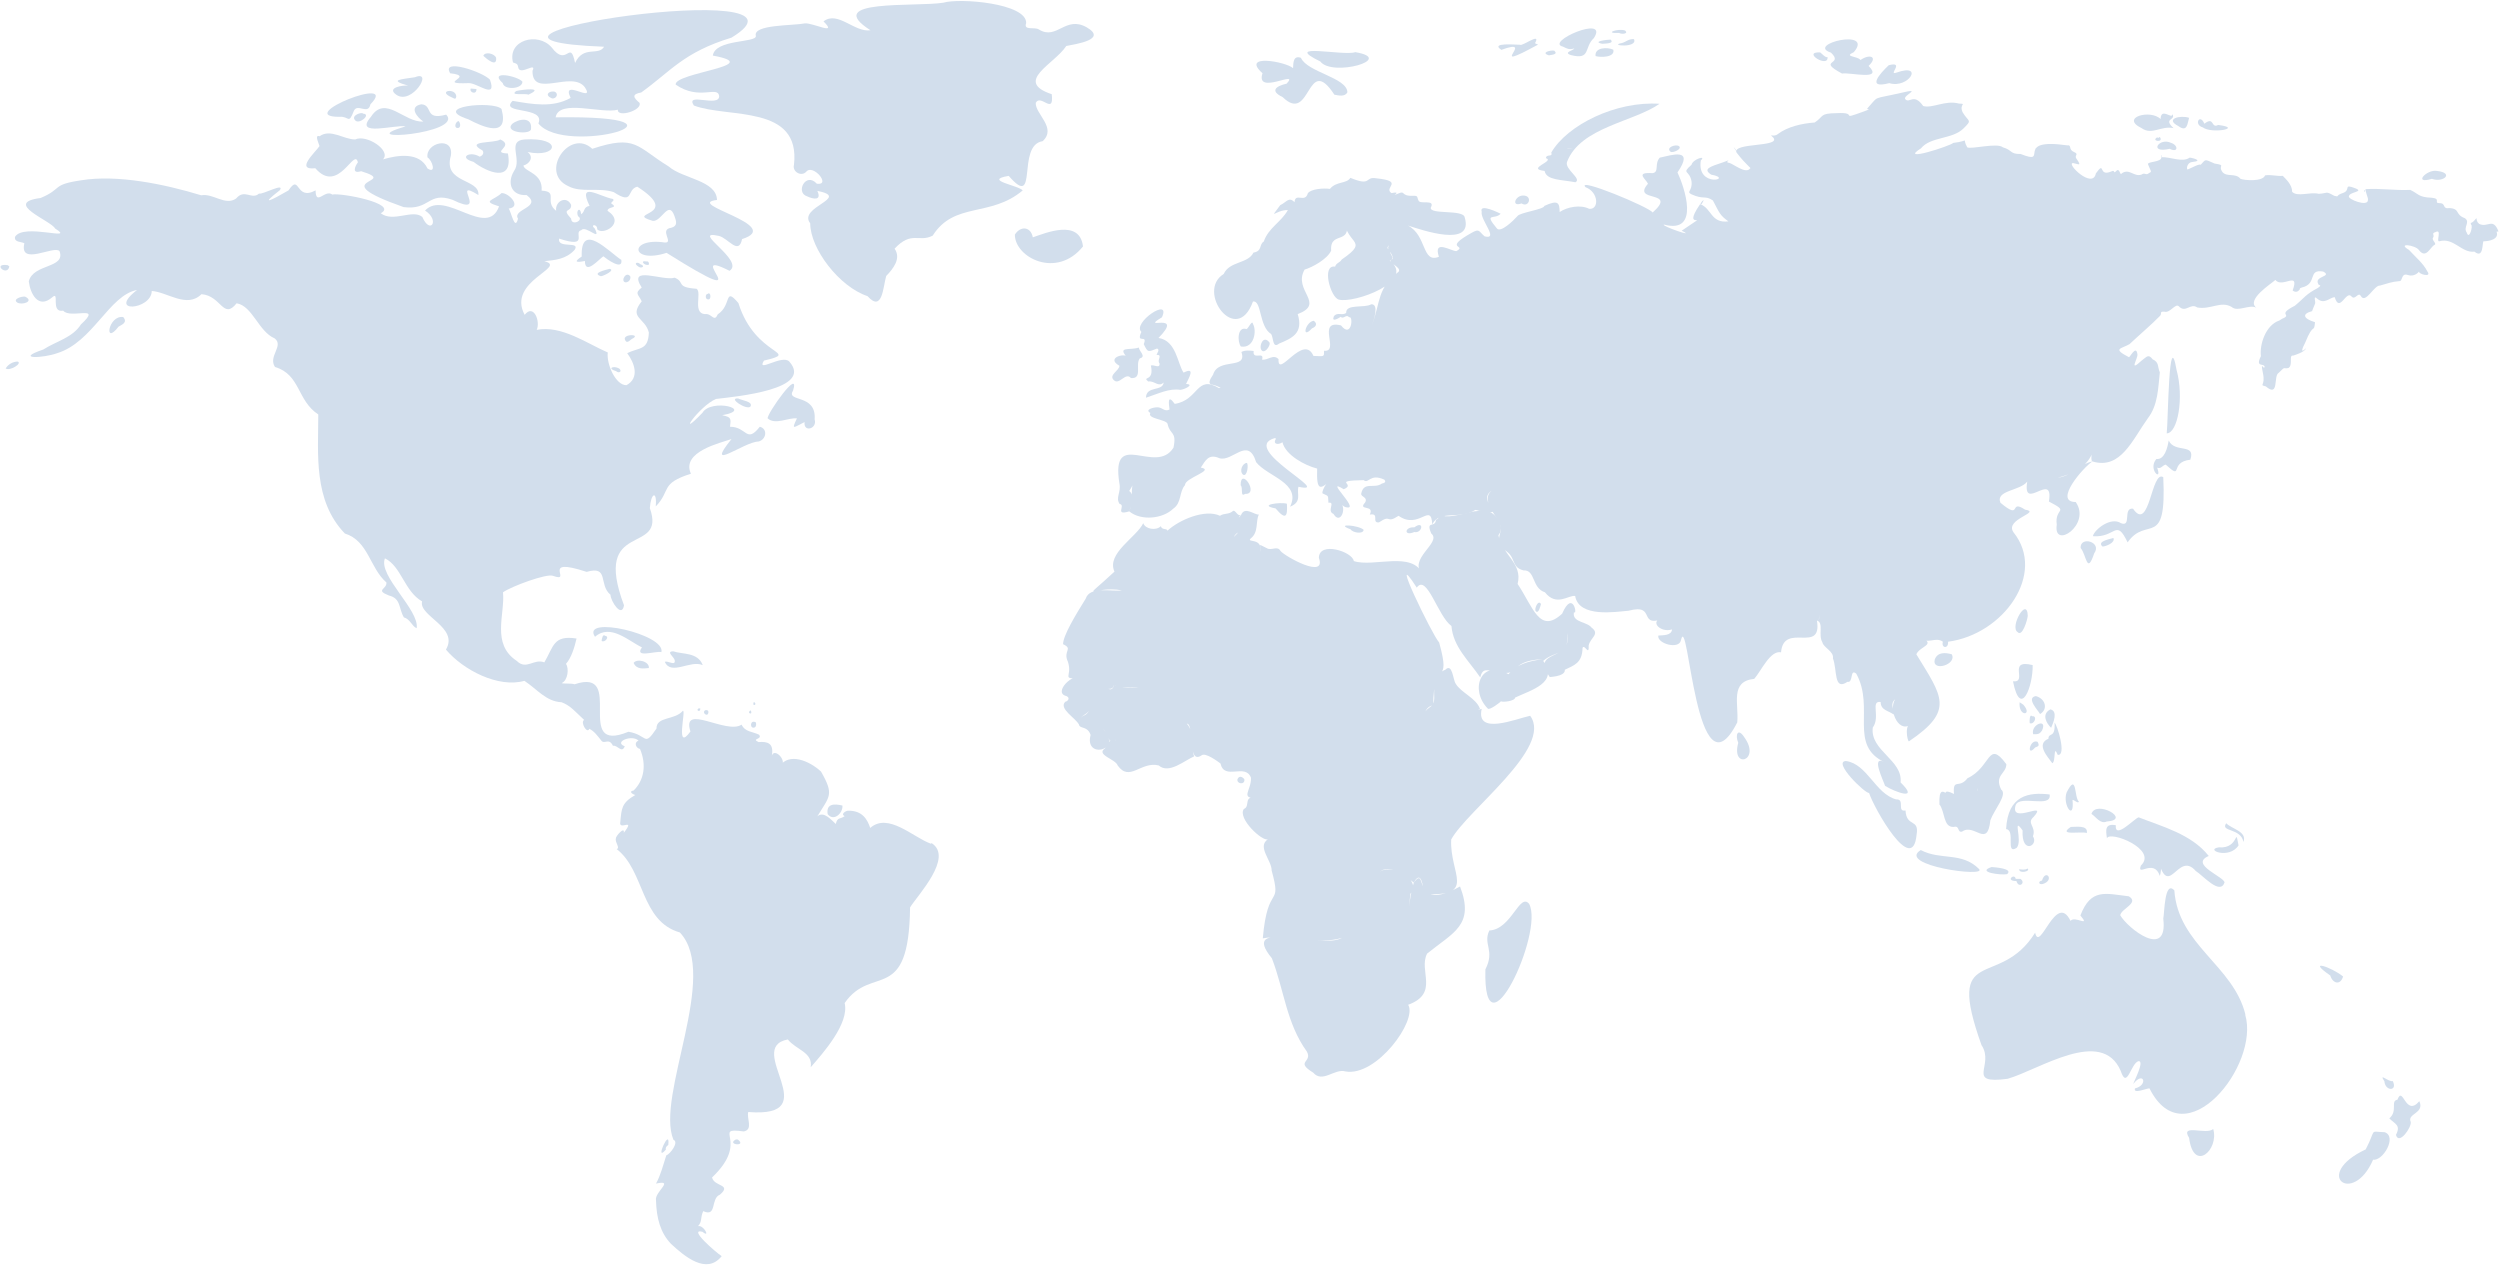 <svg width="256" height="130" viewBox="0 0 256 130" fill="none" xmlns="http://www.w3.org/2000/svg">
<g clip-path="url(#clip0_105_649)">
<path d="M221.166 14.029C221.04 14.079 220.965 14.205 220.914 14.054C220.184 14.457 221.62 14.659 221.166 14.029Z" fill="#D2DEEC"/>
<path d="M219.303 13.122C220.36 13.878 221.292 12.845 222.577 13.122C221.443 12.09 222.854 12.341 222.451 11.687C222.451 12.291 221.292 10.931 221.242 12.19C220.209 11.158 217.061 12.039 219.303 13.122Z" fill="#D2DEEC"/>
<path d="M223.08 12.921C223.987 13.576 223.987 12.644 224.163 12.065C223.282 11.762 221.619 12.165 223.08 12.921Z" fill="#D2DEEC"/>
<path d="M225.574 13.047C226.455 13.727 229.78 13.122 227.135 12.795C226.38 13.198 226.783 11.863 225.725 12.669C225.271 11.561 224.591 12.77 225.574 13.047Z" fill="#D2DEEC"/>
<path d="M249.023 18.311C250.207 18.739 251.34 17.706 249.552 17.505C248.494 17.303 247.034 18.915 249.023 18.311Z" fill="#D2DEEC"/>
<path d="M222.174 15.238C223.081 15.691 223.056 14.86 222.325 14.634C221.091 14.029 219.958 15.742 222.174 15.238Z" fill="#D2DEEC"/>
<path d="M187.139 5.843C186.937 5.944 186.534 5.465 186.383 5.365C184.444 5.289 187.265 7.027 187.139 5.843Z" fill="#D2DEEC"/>
<path d="M187.491 5.39C188.876 6.7 185.955 6.095 188.625 7.531C189.456 7.38 192.906 8.312 191.345 6.75C192.352 5.793 191.445 5.491 190.514 6.146C190.211 5.717 188.725 5.843 189.833 5.34C191.949 2.846 184.846 4.534 187.491 5.39Z" fill="#D2DEEC"/>
<path d="M193.461 8.513C195.451 9.118 197.063 6.423 194.216 7.43C193.234 7.783 195.123 6.246 193.41 6.675C192.529 7.506 191.043 9.143 193.461 8.513Z" fill="#D2DEEC"/>
<path d="M171.07 15.54C171.271 15.691 172.304 15.263 171.926 14.961C171.574 14.734 170.541 15.112 171.07 15.54Z" fill="#D2DEEC"/>
<path d="M155.957 20.023C155.151 20.023 154.723 21.233 155.806 20.829C156.562 21.333 156.99 19.998 155.957 20.023Z" fill="#D2DEEC"/>
<path d="M158.174 17.53C158.375 18.462 159.861 18.387 161.322 18.663C162.028 18.311 160.189 17.329 160.466 16.573C161.826 13.022 167.292 12.493 169.936 10.629C165.478 10.327 160.491 12.795 158.854 15.616C159.03 16.145 158.35 15.717 158.3 16.195C159.282 16.497 156.184 17.278 158.174 17.505V17.53ZM161.045 15.263C160.869 15.162 160.642 15.188 160.416 15.213C160.617 15.162 160.869 15.137 161.045 15.263Z" fill="#D2DEEC"/>
<path d="M219.983 16.8C220.058 17.052 219.731 16.12 219.983 16.8Z" fill="#D2DEEC"/>
<path d="M208.447 15.213C208.397 15.314 208.397 15.062 208.447 15.213Z" fill="#D2DEEC"/>
<path d="M255.848 23.701C255.269 22.215 254.74 23.374 253.859 22.92C253.405 22.542 253.783 22.089 253.405 22.542C253.028 22.996 252.952 22.668 253.028 22.996C253.279 23.071 252.851 24.633 252.599 23.827C252.196 23.248 253.002 22.744 252.398 22.341C251.365 21.963 251.945 21.384 250.836 21.308C250.03 21.434 250.509 20.805 249.829 20.805C249.149 20.805 250.005 20.351 249.023 20.25C247.612 20.2 247.688 19.847 246.806 19.444C245.32 19.52 243.658 19.268 242.273 19.369C242.071 19.319 242.575 20.401 242.474 20.452C242.55 21.258 240.308 20.376 240.535 20.074C240.61 19.646 242.096 19.646 241.215 19.293C239.88 18.764 240.762 19.444 239.956 19.747C239.024 20.049 239.653 20.2 239.024 20.049C238.067 19.52 238.419 19.797 237.437 19.847C236.53 19.621 235.271 20.2 234.717 19.646C234.717 18.89 234.062 18.336 233.76 18.009C233.105 18.059 232.551 17.858 231.946 17.958C231.694 18.638 229.78 18.462 229.427 18.311C228.924 17.681 228.067 18.16 227.589 17.631C227.06 16.901 228.017 16.951 226.783 16.749C225.649 16.246 225.901 16.321 225.347 16.875C225.146 16.699 223.861 17.555 223.962 17.303C223.886 17.052 224.113 16.623 224.44 16.598C225.876 16.447 224.163 16.095 224.214 16.145C223.483 16.674 222.224 16.044 221.317 16.095C221.393 16.623 219.856 16.523 219.957 16.825C220.209 17.505 220.41 17.581 220.083 17.706C219.705 18.034 219.68 17.606 219.277 17.883C218.496 18.135 218.043 17.203 217.262 17.757C217.086 18.059 217.061 17.127 216.708 17.505C216.355 17.883 216.632 17.329 216.204 17.555C214.794 18.16 215.625 16.372 214.617 17.757C214.29 19.444 211.469 16.649 212.3 16.699C212.88 16.825 213.157 17.026 212.678 16.321C212.3 15.893 212.98 15.818 212.376 15.566C211.771 15.314 212.174 14.81 211.696 14.886C206.054 14.08 210.008 17.001 206.91 15.767C205.802 15.792 206.079 15.364 205.097 15.087C204.518 14.583 201.873 15.314 201.445 15.087C200.84 14.029 201.823 14.432 200.009 14.634C199.808 14.911 194.317 16.699 196.71 15.188C197.692 13.979 199.908 14.281 201.042 13.173C202.024 12.216 201.571 12.518 200.966 11.485C200.588 10.604 201.47 10.654 200.588 10.604C199.203 10.226 197.868 11.133 196.936 10.856C195.954 9.47 195.526 10.654 195.098 10.15C194.795 9.773 197.037 8.941 194.619 9.521C191.647 10.201 192.428 9.773 191.32 10.982C190.866 11.41 192 10.982 190.866 11.41C188.171 12.392 190.438 11.46 188.096 11.586C186.282 11.611 186.811 11.888 185.829 12.543C184.494 12.644 183.058 12.971 182.051 13.727C181.597 14.105 181.043 13.601 181.597 14.105C182.353 15.087 177.391 14.583 177.819 15.616C178.877 17.001 179.406 17.228 179.205 17.253C178.776 17.858 177.492 16.775 177.064 16.674C176.434 16.623 177.643 16.17 176.434 16.623C175.074 17.077 174.344 17.303 175.225 17.883C177.643 18.311 173.689 19.293 174.167 16.422C174.772 15.868 173.336 16.296 173.21 16.875C172.127 17.832 173.009 17.379 173.21 18.563C173.336 19.57 172.631 19.621 173.21 19.898C174.47 20.477 174.595 19.973 175.401 20.527C176.081 21.812 176.107 22.039 176.988 22.668C175.175 22.895 175.301 21.333 174.092 20.905C171.976 24.003 175.678 21.258 172.203 23.625C173.865 24.431 170.037 23.122 170.389 22.996C174.167 24.003 172.455 19.092 171.775 17.656C173.563 15.062 171.145 15.893 169.961 16.145C169.382 16.775 169.936 17.606 169.231 17.732C167.367 17.606 168.551 18.336 168.752 18.815C167.014 20.805 171.875 19.394 169.231 21.762C168.903 21.207 161.347 18.084 162.355 19.167C163.715 19.671 163.765 21.485 162.732 21.384C161.851 20.93 160.491 21.182 159.71 21.711C159.685 20.779 159.584 20.427 158.148 21.081C158.098 21.459 155.579 21.762 155.378 22.139C154.95 22.618 153.665 23.852 153.287 23.399C151.877 21.711 153.086 22.542 153.665 21.887C153.615 21.862 151.423 20.754 151.726 21.686C151.549 22.492 153.539 24.582 152.028 24.205C151.423 23.701 151.524 23.374 150.718 23.827C147.645 25.54 150.315 25.061 149.131 25.716C148.577 25.716 146.739 24.457 147.343 26.295C145.58 27 146.134 24.104 144.17 23.096C145.605 23.55 150.92 25.414 149.988 22.265C149.862 21.409 146.386 22.014 146.512 21.258C147.016 20.351 145.379 20.981 145.253 20.527C145.076 20.175 145.253 20.024 144.673 20.049C143.364 20.099 143.993 19.444 143.112 19.847C142.205 20.25 143.741 19.52 142.482 19.772C141.626 19.192 143.867 18.563 140.946 18.261C139.712 18.034 140.518 19.142 138.276 18.21C137.898 18.84 136.84 18.538 136.185 19.344C135.556 19.243 134.221 19.344 133.919 19.797C133.641 20.83 132.634 19.671 132.558 20.704C131.979 20.099 131.752 20.704 131.098 21.006C129.863 22.668 130.619 21.485 131.878 21.51C131.198 22.744 129.889 23.323 129.41 24.734C128.906 25.036 129.284 25.716 128.352 25.867C127.798 27.026 125.909 26.723 125.305 28.058C122.433 29.821 126.614 35.539 128.302 30.879C129.209 30.703 128.906 33.448 130.166 34.204C130.418 34.582 130.292 35.74 130.972 35.186C132.307 34.632 133.49 34.128 132.886 32.164C135.782 31.056 132.357 29.771 133.591 27.605C134.372 27.378 135.908 26.547 136.311 25.666C136.135 23.399 138.855 25.464 137.621 21.887C137.495 25.187 140.518 24.431 137.394 26.572C137.193 26.925 136.84 26.9 136.714 27.303C135.304 27.076 136.236 30.451 137.092 30.678C138.629 31.106 145.076 28.789 142.306 26.698C142.935 26.396 142.255 26.043 142.306 25.59C141.978 25.464 142.054 25.288 142.255 25.086C141.852 25.666 142.684 25.817 142.608 26.522C141.777 26.824 143.616 27.328 143.213 27.832C141.021 29.494 141.374 30.904 140.492 33.297C140.669 32.794 141.248 31.131 140.417 31.156C139.737 31.584 137.797 31.081 137.848 32.038C137.445 32.365 136.941 31.912 136.588 32.391C136.311 33.045 137.067 32.592 137.294 32.441C137.571 32.743 137.848 32.113 138.15 32.491C138.603 32.264 138.427 34.733 137.319 33.322C134.75 32.693 137.243 36.093 135.581 35.917C135.581 36.546 135.656 36.496 134.498 36.446C133.465 34.078 130.821 38.864 130.921 36.773C130.367 36.219 129.838 36.924 129.234 36.823C129.511 35.917 128.226 36.924 128.377 35.942C128 35.892 127.471 35.841 127.118 36.043C127.773 37.906 124.751 36.572 124.222 38.36C123.844 38.914 123.667 39.342 124.146 39.392C124.776 39.518 125.582 39.947 125.506 40.45C125.556 40.224 125.305 39.594 124.826 39.745C122.484 38.335 122.761 40.979 120.292 41.357C119.512 40.274 119.688 41.357 119.763 41.936C119.209 42.213 119.008 41.659 118.454 41.71C118.152 41.71 117.169 41.936 117.799 42.289C117.421 42.893 119.486 42.944 119.562 43.422C119.814 44.581 120.519 44.128 120.166 45.84C118.353 48.737 113.719 43.75 114.625 49.492C114.827 50.424 114.197 50.953 114.651 51.608C115.331 51.709 114.071 52.842 115.633 52.364C115.834 51.709 116.237 50.727 115.633 50.273C116.212 49.492 116.892 47.175 116.263 48.787C115.582 50.122 116.187 50.978 115.633 52.364C116.867 53.371 119.083 53.119 120.141 52.087C121.023 51.482 120.721 50.374 121.35 49.669C121.3 48.938 124.473 48.157 122.962 47.88C123.441 47.175 123.743 46.42 124.876 46.923C126.211 47.326 127.798 44.631 128.629 47.326C129.788 48.812 133.289 49.442 132.105 51.885C133.364 51.381 132.76 50.575 132.961 49.845C136.765 50.676 126.816 45.916 130.543 44.858C130.141 44.808 130.367 44.808 130.669 44.908C130.292 45.462 130.846 45.614 131.324 45.286C131.627 46.596 133.641 47.679 134.876 47.981C134.8 50.324 135.153 50.298 136.614 48.812C136.261 48.737 135.279 50.198 135.43 50.525C136.135 50.852 135.959 50.701 136.034 51.482C136.79 51.356 135.833 52.339 136.538 52.616C137.42 54.051 138.175 51.18 136.739 51.407C137.243 51.306 137.47 51.961 137.948 51.961C139.208 52.162 135.505 48.812 137.596 50.097C138.956 49.543 136.261 49.24 139.636 49.165C140.165 49.593 140.266 48.434 141.752 49.115C141.978 49.367 141.752 49.467 141.5 49.518C140.719 50.097 139.636 49.24 139.384 50.575C139.384 50.903 140.089 50.903 139.787 51.457C138.981 52.339 140.795 51.633 140.266 52.691C141.324 52.515 140.392 53.547 141.198 53.497C142.532 52.59 141.878 53.699 143.213 52.817C145.303 54.303 146.537 51.356 146.663 53.699C147.394 52.162 149.56 53.245 151.071 52.213C155.05 53.069 150.995 51.482 152.733 50.248C151.65 51.18 153.111 52.59 153.59 53.699C153.967 54.505 153.035 55.134 153.791 56.192C155.378 56.872 154.597 58.056 156.007 58.409C157.242 58.333 156.839 60.222 158.199 60.65C159.383 62.161 160.642 60.902 161.297 61.028C161.675 63.295 165.503 62.64 166.762 62.539C169.785 61.733 167.468 64.529 170.742 63.219C168.601 63.32 169.911 64.882 171.22 64.453C171.145 65.108 170.288 65.033 169.81 65.083C169.659 65.914 171.951 66.544 172.127 65.562C172.883 62.287 173.664 82.286 177.895 73.974C178.071 72.085 177.114 69.768 179.633 69.516C180.363 68.685 181.27 66.569 182.378 66.796C182.655 63.648 186.61 67.022 186.056 63.547C186.333 63.421 186.383 63.068 186.232 62.715C186.383 63.093 186.358 63.421 186.056 63.547C186.786 63.773 186.156 65.033 186.61 65.763C186.71 66.317 187.819 66.695 187.693 67.425C188.146 68.559 187.743 70.8 189.179 69.818C189.808 69.969 189.405 68.408 190.085 68.987C192.025 72.538 189.229 76.317 193.032 78.08C191.496 77.198 192.856 79.918 193.032 80.472C194.04 81.102 196.609 82.059 194.619 80.12C194.871 77.828 191.471 76.871 191.773 74.503C192.579 73.395 191.496 71.733 192.579 71.884C192.579 72.74 193.385 72.765 193.914 73.168C193.964 72.564 193.486 72.11 194.065 71.606C195.022 71.279 196.307 71.531 197.138 71.254C196.281 71.531 195.022 71.254 194.065 71.606C193.309 72.765 194.543 75.385 195.853 73.999C194.921 74.025 195.324 75.939 195.475 75.913C200.185 72.74 198.876 71.329 196.231 66.997C196.634 66.116 198.322 66.065 196.684 65.209C196.508 64.101 196.407 64.025 196.684 65.209C197.339 66.116 198.145 65.133 198.951 65.713C198.75 66.393 199.556 66.468 199.48 65.713C205.172 64.957 209.58 58.736 206.18 54.505C205.223 53.145 209.127 52.465 207.364 52.187C205.651 51.054 207.112 53.371 204.845 51.482C204.316 50.198 206.86 50.273 207.59 49.316C207.061 52.515 210.336 48.132 209.807 51.356C212.023 52.515 210.361 51.935 210.613 53.724C210.21 56.343 214.189 53.724 212.552 51.407C210.235 51.407 213.333 47.855 214.265 47.251C213.031 47.477 212.099 48.787 210.714 48.913C212.653 48.434 214.391 47.402 214.466 45.311C214.315 45.714 213.988 47.15 214.265 47.251C217.161 48.132 218.37 45.009 219.932 42.843C220.99 41.483 220.99 39.72 221.166 38.133C220.914 37.554 221.116 37.1 220.436 36.798C219.982 36.219 219.856 36.521 219.302 36.924C217.942 38.184 218.924 36.723 218.874 36.294C218.748 35.211 218.043 36.723 217.993 36.572C216.255 35.665 217.212 35.74 218.068 35.237C219 34.355 220.335 33.222 221.191 32.34C221.418 32.088 221.091 31.887 221.619 31.912C222.199 32.113 222.753 31.03 223.105 31.358C223.811 32.113 224.289 30.98 224.994 31.484C226.38 31.736 227.412 30.779 228.521 31.433C229.15 31.988 230.334 31.131 231.039 31.509C230.007 30.678 232.525 29.091 233.004 28.663C233.684 29.57 235.523 27.655 234.767 29.746C234.767 29.746 235.094 30.048 235.397 29.746C235.699 29.444 235.271 29.62 235.699 29.444C237.361 29.066 236.253 27.529 237.89 27.806C238.898 28.335 236.933 28.26 237.386 29.066C237.386 29.267 237.89 29.116 237.336 29.494C236.052 30.174 236.026 30.451 234.994 31.307C233.155 32.239 234.641 32.164 233.86 32.567C233.407 32.819 234.414 32.189 233.407 32.819C231.971 33.297 231.367 35.337 231.518 36.471C230.913 37.68 231.845 37.151 231.896 37.554C231.82 37.982 231.442 36.798 231.719 38.184C232.022 39.569 231.266 39.367 232.022 39.569C233.407 40.752 232.777 38.486 233.331 38.184C234.112 37.403 233.76 37.831 234.339 37.68C234.792 37.403 234.414 36.471 234.717 36.42C235.17 36.294 234.263 36.622 235.17 36.294C236.102 35.967 236.127 35.665 236.127 35.665C236.127 35.665 235.321 36.496 236.052 35.086C236.933 32.894 236.933 34.229 237.059 32.995C235.825 32.617 235.699 32.139 236.757 31.861C236.757 31.861 236.958 31.307 237.059 31.106C237.16 30.904 236.807 30.149 237.311 30.602C238.016 31.207 238.595 30.451 239.074 30.426C239.578 32.113 240.233 29.695 240.787 30.35C241.165 30.804 241.467 29.847 241.744 30.3C242.222 31.181 243.104 29.192 243.708 29.242C244.615 28.99 244.867 28.864 245.673 28.789C246.051 28.864 245.849 27.907 246.555 28.159C247.209 28.386 247.663 27.882 247.713 27.806C247.612 28.058 249.048 28.461 248.569 27.806C248.116 26.925 247.386 26.371 246.68 25.59C245.396 24.834 247.31 25.086 247.688 25.59C248.418 26.572 248.847 25.313 249.275 25.086C249.602 24.96 248.947 24.582 249.149 24.331C249.325 24.079 248.947 23.877 249.375 23.776C250.106 23.374 249.426 24.759 249.778 24.709C251.264 24.28 252.07 25.943 253.38 25.766C254.337 26.547 254.161 24.86 254.312 24.709C254.866 24.709 255.949 24.507 255.647 23.726L255.848 23.701Z" fill="#D2DEEC"/>
<path d="M242.148 19.57V19.469C242.047 19.343 242.072 19.898 242.148 19.57Z" fill="#D2DEEC"/>
<path d="M221.342 16.069C221.368 15.969 221.368 15.918 221.368 15.918C221.368 15.918 221.191 15.943 221.342 16.069Z" fill="#D2DEEC"/>
<path d="M174.243 20.905C174.873 19.898 173.79 21.107 174.243 20.905Z" fill="#D2DEEC"/>
<path d="M177.97 15.616C178.172 16.069 176.913 14.231 177.97 15.616Z" fill="#D2DEEC"/>
<path d="M221.872 44.379C223.005 44.354 223.66 40.727 222.88 37.881C222.074 33.221 222.023 43.12 221.872 44.379Z" fill="#D2DEEC"/>
<path d="M220.814 46.999C219.882 48.082 221.469 49.417 220.89 47.88C221.268 48.082 221.444 47.629 221.771 47.578C223.635 49.266 222.048 47.326 224.29 47.074C224.869 45.337 222.703 46.445 222.074 45.11C221.948 45.865 221.645 47.1 220.814 46.999Z" fill="#D2DEEC"/>
<path d="M214.315 54.908C216.683 55.084 216.658 53.019 217.867 55.537C219.831 52.742 221.872 56.343 221.519 48.863C220.285 48.082 220.134 54.605 218.421 52.087C217.338 51.961 218.32 54.026 217.187 53.573C216.154 52.893 214.492 54.202 214.315 54.882V54.908Z" fill="#D2DEEC"/>
<path d="M215.298 55.965C215.625 55.965 216.658 55.562 216.406 55.084C216.331 55.159 214.618 55.386 215.298 55.965Z" fill="#D2DEEC"/>
<path d="M213.056 56.117C213.661 56.797 213.686 58.937 214.442 56.671C215.298 55.487 212.981 54.857 213.056 56.117Z" fill="#D2DEEC"/>
<path d="M239.931 99.992C238.722 99.01 236.102 98.153 238.621 99.891C238.848 100.697 239.654 100.949 239.931 99.992Z" fill="#D2DEEC"/>
<path d="M244.162 115.936C242.55 115.885 243.381 115.533 242.248 117.699C236.732 120.293 240.938 123.542 243.003 118.756C244.011 118.908 245.497 116.389 244.187 115.936H244.162Z" fill="#D2DEEC"/>
<path d="M247.739 112.762C246.303 114.449 246.076 111.074 245.497 112.611C244.742 112.737 245.573 113.744 244.666 114.525C245.245 115.104 245.875 115.205 245.346 116.212C245.648 117.321 246.983 115.406 246.857 114.878C246.454 114.021 248.318 114.021 247.739 112.762Z" fill="#D2DEEC"/>
<path d="M244.162 110.722C244.238 111.754 245.547 111.78 245.018 110.697C244.616 110.848 243.532 109.765 244.162 110.722Z" fill="#D2DEEC"/>
<path d="M226.632 115.608C225.927 116.263 223.207 115.003 224.164 116.515C224.617 120.116 227.262 117.749 226.632 115.608Z" fill="#D2DEEC"/>
<path d="M229.932 103.896C228.698 98.859 223.031 96.768 222.653 91.177C221.645 90.094 221.645 93.469 221.52 94.073C222.023 98.305 217.893 95.081 217.112 93.721C217.213 93.041 219.102 92.461 217.993 91.781C215.601 91.504 214.115 90.925 213.032 93.746C214.115 95.03 212.452 93.721 212.024 94.3C210.538 91.252 208.876 97.65 208.397 95.509C204.695 101.453 199.128 96.441 202.906 107.019C204.292 109.085 201.194 111.049 205.576 110.47C208.775 109.563 215.223 105.13 217.162 109.664C217.817 111.654 218.195 108.833 219.001 108.657C219.63 108.657 218.472 110.797 218.447 110.999C219.505 109.614 220.008 111.125 218.623 111.452C218.396 112.082 219.908 111.402 220.109 111.452C223.711 118.681 231.443 109.085 229.907 103.896H229.932Z" fill="#D2DEEC"/>
<path d="M229.73 86.215C230.133 85.132 228.496 84.88 227.967 84.301C227.312 85.207 229.453 84.754 229.73 86.215Z" fill="#D2DEEC"/>
<path d="M227.212 86.769C225.7 86.996 228.27 88.053 229.227 86.567C228.824 84.477 229.353 86.945 227.212 86.769Z" fill="#D2DEEC"/>
<path d="M226.154 87.626C224.391 85.409 221.368 84.628 219.001 83.696C218.623 83.747 216.532 86.039 216.658 84.502C215.525 84.301 215.626 85.006 215.752 85.837C216.054 85.031 220.991 86.971 219.227 88.633C218.774 89.867 220.562 87.852 221.167 89.691C221.368 89.112 221.368 87.852 220.89 87.651C222.048 92.512 222.955 86.996 224.844 89.187C225.575 89.64 227.338 91.706 227.791 90.371C227.791 89.791 224.139 88.507 226.179 87.651L226.154 87.626Z" fill="#D2DEEC"/>
<path d="M215.726 84.124C218.345 83.948 214.617 81.858 214.164 83.344C214.617 83.621 215.071 84.427 215.726 84.124Z" fill="#D2DEEC"/>
<path d="M212.048 84.678C210.613 85.635 213.207 85.081 213.686 85.308C213.862 84.427 212.477 84.704 212.048 84.678Z" fill="#D2DEEC"/>
<path d="M211.62 81.152C211.167 82.437 212.451 84.175 212.225 81.908C212.426 81.908 212.804 82.336 212.879 82.084C212.376 81.681 212.703 79.011 211.62 81.152Z" fill="#D2DEEC"/>
<path d="M205.45 84.905C206.407 85.031 205.324 87.575 206.508 86.819C207.163 86.089 206.004 83.495 207.112 85.031C206.986 87.575 208.8 86.567 208.17 85.635C208.548 84.628 207.465 84.326 208.246 83.646C209.807 81.883 205.752 84.527 206.407 82.437C206.86 81.354 210.11 82.814 209.883 81.354C207.767 81.102 205.601 81.404 205.425 84.905H205.45Z" fill="#D2DEEC"/>
<path d="M198.574 82.336C199.204 83.117 198.952 84.729 200.06 84.678C200.715 84.502 200.388 85.283 200.917 85.157C202.176 84.25 203.511 86.92 203.813 83.998C204.216 82.89 205.601 81.354 204.921 80.85C204.191 79.364 205.45 79.238 205.45 78.256C203.536 75.662 203.914 78.558 201.471 79.691C200.614 80.825 199.96 79.616 200.085 81.303C199.103 80.774 198.902 81.203 199.808 81.757C198.851 80.674 198.549 80.875 198.599 82.336H198.574ZM202.503 80.724C202.503 80.825 202.554 80.925 202.529 81.026C202.529 80.925 202.478 80.8 202.503 80.724Z" fill="#D2DEEC"/>
<path d="M208.397 76.543C208.725 76.417 208.876 76.392 208.649 75.964C207.843 75.611 207.465 77.626 208.397 76.543Z" fill="#D2DEEC"/>
<path d="M209.782 75.636C208.396 76.191 209.756 77.576 210.159 78.155C210.537 77.979 210.235 76.14 210.714 77.299C211.645 77.425 210.663 74.226 210.386 73.999C210.487 75.662 209.782 74.956 209.756 75.636H209.782Z" fill="#D2DEEC"/>
<path d="M209.958 72.639C209.001 73.143 209.58 74.1 210.033 74.528C210.26 74.024 210.764 72.816 209.958 72.639Z" fill="#D2DEEC"/>
<path d="M209.102 74.805C209.707 73.495 207.918 74.175 208.195 75.183C208.674 75.183 208.825 75.208 209.102 74.805Z" fill="#D2DEEC"/>
<path d="M208.094 73.344C207.817 73.067 207.817 73.848 207.842 74.05C208.321 74.251 208.674 73.269 208.094 73.344Z" fill="#D2DEEC"/>
<path d="M208.473 71.279C207.415 71.455 208.75 72.79 208.901 73.118C209.732 72.639 209.48 71.556 208.473 71.279Z" fill="#D2DEEC"/>
<path d="M207.188 72.161L206.81 71.909C206.659 73.445 208.196 73.294 207.188 72.161Z" fill="#D2DEEC"/>
<path d="M206.13 69.768C206.911 73.697 208.195 70.221 208.145 68.105C205.475 67.451 207.717 69.919 206.13 69.768Z" fill="#D2DEEC"/>
<path d="M207.642 63.068C207.591 61.003 205.752 64.227 206.609 64.73C207.087 65.259 207.616 63.446 207.642 63.068Z" fill="#D2DEEC"/>
<path d="M199.858 66.997C199.203 66.821 198.422 66.745 198.12 67.526C197.793 68.836 200.437 68.055 199.858 66.997Z" fill="#D2DEEC"/>
<path d="M206.911 89.993H206.407C206.306 89.363 205.274 90.22 206.483 90.22C206.709 91.025 207.49 90.396 206.886 89.993H206.911Z" fill="#D2DEEC"/>
<path d="M209.177 90.522C210.437 90.144 209.48 88.91 209.102 90.169C208.699 90.22 208.724 90.623 209.177 90.522Z" fill="#D2DEEC"/>
<path d="M207.616 88.935C207.364 89.111 207.037 89.036 206.76 89.011C206.76 89.514 207.994 89.212 207.616 88.935Z" fill="#D2DEEC"/>
<path d="M203.939 88.784C202.327 89.313 204.921 89.64 205.526 89.514C206.206 88.935 204.241 88.809 203.939 88.784Z" fill="#D2DEEC"/>
<path d="M202.654 88.986C200.866 87.197 198.75 88.129 196.685 87.046C194.141 88.608 203.535 89.892 202.654 88.986Z" fill="#D2DEEC"/>
<path d="M196.257 85.484C196.559 83.772 195.224 84.754 195.123 82.991C194.191 83.167 195.123 81.807 194.166 81.858C192.025 81.278 191.219 78.231 189.028 77.928C187.618 77.979 190.967 81.253 191.396 81.203C191.874 82.714 195.854 89.791 196.257 85.484Z" fill="#D2DEEC"/>
<path d="M178.626 75.51C177.971 74.478 177.644 75.233 177.997 76.064C177.241 78.81 180.364 77.928 178.626 75.51Z" fill="#D2DEEC"/>
<path d="M127.421 79.792C127.22 79.54 126.892 79.389 126.716 79.792C126.615 80.296 127.522 80.397 127.421 79.792Z" fill="#D2DEEC"/>
<path d="M134.347 33.624C134.75 33.473 134.952 33.146 134.523 32.844C133.667 32.97 133.239 34.834 134.347 33.624Z" fill="#D2DEEC"/>
<path d="M129.964 35.035C129.385 34.33 128.982 35.287 129.108 35.715C129.385 36.496 130.242 35.262 129.964 35.035Z" fill="#D2DEEC"/>
<path d="M127.094 35.488C128.454 35.69 128.705 33.826 128.302 33.171C128.227 32.693 127.824 33.65 127.648 33.7C126.691 33.373 126.691 35.01 127.068 35.488H127.094Z" fill="#D2DEEC"/>
<path d="M114.071 38.939C114.625 39.468 115.255 38.057 115.809 38.712C117.043 38.813 116.212 37.327 116.716 36.697C117.421 36.521 116.64 35.967 116.615 35.589C115.658 35.916 114.273 35.388 115.532 36.722C115.582 35.992 113.064 36.571 114.625 37.453C114.625 37.957 113.467 38.41 114.071 38.939ZM116.64 36.697C116.414 36.647 116.464 36.37 116.237 36.395C116.464 36.395 116.414 36.647 116.64 36.697Z" fill="#D2DEEC"/>
<path d="M116.892 33.952C116.263 35.312 117.573 34.153 117.119 35.236C117.547 36.143 117.573 36.042 118.479 35.69C118.807 35.791 118.479 36.168 118.429 36.345C119.109 36.294 118.429 36.899 118.731 37.201C118.807 37.806 118.152 37.302 117.85 37.428C118.227 39.141 116.892 38.486 117.573 39.065C118.253 38.964 118.605 39.695 119.159 39.166C119.059 40.123 117.371 39.468 117.346 40.727C118.656 40.299 119.713 39.745 120.872 39.921C121.25 39.896 122.383 39.367 121.451 39.317C121.703 38.763 122.484 37.503 121.199 38.158C120.57 37.251 120.469 34.884 118.63 34.607C121.376 31.811 116.565 33.952 118.983 32.491C119.965 30.325 115.86 33.096 116.892 34.002V33.952Z" fill="#D2DEEC"/>
<path d="M127.043 49.694C127.32 49.946 126.968 50.953 127.497 50.575C129.008 50.651 127.018 47.729 127.043 49.694Z" fill="#D2DEEC"/>
<path d="M127.295 48.611C127.723 48.863 127.874 47.528 127.673 47.402C127.219 47.427 126.867 48.258 127.295 48.611Z" fill="#D2DEEC"/>
<path d="M131.778 51.583C131.173 51.381 128.73 51.709 130.619 52.061C131.702 53.346 131.853 52.842 131.778 51.583Z" fill="#D2DEEC"/>
<path d="M138.301 54.202C138.503 54.555 139.611 54.731 139.636 54.253C139.158 53.774 136.589 53.573 138.301 54.202Z" fill="#D2DEEC"/>
<path d="M144.825 54.48C145.656 54.656 145.883 53.22 144.825 54.001C143.818 53.925 143.717 54.958 144.825 54.48Z" fill="#D2DEEC"/>
<path d="M157.796 61.859C157.519 61.33 157.065 62.388 157.267 62.59C157.569 62.892 157.745 62.01 157.796 61.859Z" fill="#D2DEEC"/>
<path d="M163.035 64.378C162.707 63.622 160.944 63.824 161.171 62.69C161.574 63.093 161.07 60.298 159.962 62.842C157.645 64.982 156.99 62.161 155.403 59.794C155.957 57.653 153.766 56.772 153.439 54.807C154.396 53.623 152.582 51.734 151.247 52.339C150.744 52.313 149.056 52.943 147.998 52.867C146.89 52.515 147.62 53.069 147.041 53.22C146.991 54.127 145.958 53.22 146.563 54.631C147.696 55.562 144.044 57.275 145.706 58.837C144.674 56.343 140.644 58.132 138.629 57.452C138.503 56.494 135.077 55.386 135.052 57.124C135.858 59.366 131.576 56.973 131.123 56.419C130.821 55.84 130.191 56.419 129.738 56.142C128.554 55.562 129.259 55.789 129.058 56.494C129.31 55.008 127.572 55.613 128.075 55.134C128.907 54.505 128.554 53.396 128.907 52.691C128.453 52.742 127.471 51.81 127.093 52.716C126.766 53.22 126.74 52.817 126.816 53.522C127.32 55.386 125.103 54.379 127.169 56.57C126.64 55.94 125.758 55.185 126.791 54.505C127.169 53.825 126.438 53.195 127.093 52.691C126.74 52.993 126.489 52.112 126.237 52.339C125.809 52.716 125.355 52.515 124.927 52.817C123.391 52.087 120.721 53.245 119.537 54.353C119.562 54.077 118.933 54.303 118.882 53.875C118.378 54.379 117.27 54.177 117.069 53.573C116.389 55.008 113.265 56.671 114.122 58.535C110.495 61.91 111.88 59.92 114.877 60.449C113.895 60.625 111.603 59.97 111.175 61.305C110.142 62.967 108.858 65.083 108.858 65.965C109.941 66.468 108.807 66.62 109.361 67.778C109.865 69.365 108.505 69.541 110.772 69.441C111.779 69.793 112.031 71.607 112.787 70.372C114.626 71.002 113.593 69.617 114.525 70.372C114.726 70.246 116.716 70.65 116.993 70.146C116.439 70.725 114.424 70.322 114.097 70.121C113.794 71.078 113.366 70.246 112.787 70.372C112.031 71.607 111.779 69.793 110.772 69.441C109.966 68.76 107.75 70.952 109.21 71.279C109.639 71.481 109.311 71.833 109.084 71.858C108.379 72.564 110.142 73.521 110.47 74.176C110.47 73.168 111.225 73.344 111.578 72.664C111.175 73.42 111.024 73.093 110.596 73.571C110.092 74.956 111.276 74.05 111.679 75.259C111.024 77.677 114.726 76.921 113.19 74.931C112.384 73.873 113.668 75.359 113.593 75.913C113.593 75.813 114.147 75.611 114.298 75.838C113.694 75.359 113.366 76.367 113.165 76.619C112.157 77.299 114.248 77.727 114.449 78.382C115.683 80.12 116.817 77.928 118.655 78.382C119.688 79.289 121.25 77.903 122.282 77.45C121.879 76.442 122.383 75.032 121.527 74.1C122.358 74.125 121.527 78.382 123.038 77.349C123.441 77.022 124.7 77.979 124.977 78.18C125.38 79.969 127.521 78.105 128.101 79.641C128.151 80.976 126.866 81.807 128.831 81.732C127.194 81.354 128.101 82.563 127.37 82.84C126.69 83.797 129.284 86.215 129.838 85.938C128.68 86.694 130.241 88.129 130.216 89.137C131.299 93.091 129.813 90.27 129.31 96.088C131.602 95.635 134.825 96.819 137.42 96.038C135.279 97.297 126.791 93.922 130.241 98.128C131.501 101.403 131.727 104.778 133.818 107.674C134.448 108.808 132.559 108.657 134.473 109.84C135.43 110.949 136.664 109.387 137.772 109.714C140.946 110.294 145.177 104.476 144.195 102.889C147.419 101.705 145.228 99.413 146.134 97.65C148.829 95.459 151.021 94.753 149.509 90.774C144.397 93.62 146.26 88.431 144.774 90.371C144.321 91.731 144.119 94.653 144.422 91.529C145.731 90.043 142.23 88.28 141.198 89.363C142.205 88.305 143.918 89.741 144.774 90.371C145.555 88.96 145.757 90.9 145.807 91.555C151.298 91.806 148.426 89.514 148.603 85.963C150.24 82.966 159.081 76.543 156.688 73.294C155.202 73.621 151.096 75.334 151.726 72.589C151.071 72.74 150.819 72.992 151.55 72.589C151.172 71.481 149.585 70.927 149.056 69.995C148.779 69.592 148.729 67.854 147.998 68.584C146.966 68.962 146.814 70.297 146.865 71.254C146.94 72.942 145.908 71.833 145.505 74.1C145.807 73.42 145.832 72.387 146.764 72.211C146.764 67.4 148.653 70.448 147.369 65.788C146.714 65.133 142.004 55.411 145.077 60.172C146.109 58.711 147.243 63.119 148.628 64.101C148.804 66.242 150.391 67.627 151.575 69.365C151.827 68.357 152.23 68.685 153.111 68.685C155.907 69.541 154.194 67.677 157.947 67.501C156.411 67.728 155.378 68.005 154.471 69.037C151.65 67.4 150.441 70.624 152.356 72.564C152.507 72.765 153.691 71.884 153.691 71.808C153.816 71.934 155.126 71.808 155.151 71.43C156.814 70.65 159.66 69.894 158.023 67.677C159.232 66.594 160.743 67.174 160.466 64.831C161.095 67.854 156.637 66.393 158.703 69.34C158.426 69.315 160.315 69.34 160.239 68.584C161.146 68.131 162.027 67.929 162.053 66.343C162.254 65.889 162.733 67.274 162.682 66.091C162.833 65.31 163.891 64.932 162.959 64.252L163.035 64.378Z" fill="#D2DEEC"/>
<path d="M156.587 92.562C155.605 91.353 154.774 95.181 152.507 95.282C151.827 96.718 153.112 97.297 152.104 99.262C151.852 108.833 158.149 95.509 156.587 92.562Z" fill="#D2DEEC"/>
<path d="M165.806 3.375C166.032 3.526 166.813 3.476 166.41 3.123C165.655 2.871 164.143 3.451 165.806 3.375Z" fill="#D2DEEC"/>
<path d="M153.716 5.113C157.544 3.702 151.827 7.657 157.468 4.584C157.594 4.559 157.217 4.508 157.191 4.408C157.846 3.249 155.857 4.785 155.655 4.584C155.227 4.584 152.582 4.332 153.716 5.088V5.113Z" fill="#D2DEEC"/>
<path d="M163.388 5.743C163.892 5.894 165.403 5.894 165.202 5.088C164.622 4.811 163.262 4.836 163.388 5.743Z" fill="#D2DEEC"/>
<path d="M164.068 4.483C164.295 4.458 165.378 4.483 164.924 4.055C164.572 4.055 162.96 4.257 164.068 4.483Z" fill="#D2DEEC"/>
<path d="M166.082 4.408C164.621 4.66 167.77 4.962 167.316 4.005C166.737 3.979 166.536 4.282 166.082 4.408Z" fill="#D2DEEC"/>
<path d="M160.063 4.785C160.466 4.987 160.693 5.113 161.197 4.962C161.222 5.138 159.988 5.365 160.869 5.642C162.935 6.171 162.179 4.836 163.212 3.904C164.824 1.41 158.023 4.357 160.089 4.785H160.063Z" fill="#D2DEEC"/>
<path d="M158.603 5.667C158.829 5.617 159.61 5.591 159.157 5.188C158.779 5.113 157.721 5.39 158.603 5.667Z" fill="#D2DEEC"/>
<path d="M129.285 7.481C128.504 9.848 133.164 7.052 131.753 8.564C130.67 8.816 129.99 9.294 131.35 9.949C134.272 12.795 133.793 5.34 136.64 9.697C137.068 9.773 137.723 9.949 137.974 9.445C137.924 7.934 133.869 7.405 133.214 5.919C132.433 5.642 132.433 6.423 132.408 6.977C131.627 6.297 127.043 5.491 129.26 7.481H129.285Z" fill="#D2DEEC"/>
<path d="M135.203 6.297C136.412 7.909 142.986 6.045 138.78 5.34C137.647 5.768 131.123 4.307 135.203 6.297Z" fill="#D2DEEC"/>
<path d="M110.898 25.237C110.57 22.366 107.019 23.877 105.76 24.305C105.558 23.197 104.5 23.096 103.921 24.028C103.921 26.371 108.203 28.587 110.898 25.237Z" fill="#D2DEEC"/>
<path d="M104.752 19.52C104.299 18.966 100.622 18.462 103.291 18.009C106.389 21.585 104.047 14.86 106.767 14.457C108.253 13.097 105.986 11.662 106.062 10.528C106.566 9.571 107.951 11.863 107.699 9.647C103.77 8.337 107.976 6.574 109.185 4.71C110.167 4.508 113.442 4.055 111.276 2.796C109.084 1.562 108.228 4.156 106.389 3.022C105.961 2.72 104.777 3.174 105.08 2.368C105.155 0.327 98.254 -0.227 96.592 0.277C93.796 0.73 84.074 -0.126 89.136 3.098C87.499 3.35 85.787 1.058 84.326 2.191C85.837 3.677 83.293 2.342 82.437 2.393C81.177 2.645 77.072 2.494 77.399 3.677C77.5 4.408 73.243 3.98 72.992 5.692C78.533 6.7 69.037 7.43 69.188 8.664C71.631 10.352 73.495 8.715 73.646 9.848C73.646 11.032 70.12 9.395 71.052 10.805C74.553 12.14 82.008 10.654 81.303 16.875C81.102 17.581 82.059 18.135 82.563 17.581C83.243 16.749 85.157 19.016 83.646 18.815C82.512 17.555 81.429 19.721 82.638 20.099C83.268 20.401 84.174 20.578 83.696 19.545C87.222 20.25 81.656 21.182 82.966 22.87C82.966 25.464 85.938 29.368 88.834 30.325C90.371 32.038 90.421 29.368 90.748 28.26C91.454 27.529 92.31 26.471 91.605 25.464C93.343 23.6 94.098 24.86 95.509 24.129C97.725 20.628 101.428 22.29 104.727 19.495L104.752 19.52Z" fill="#D2DEEC"/>
<path d="M63.395 37.73C62.791 37.403 62.136 37.73 63.093 38.007C63.395 38.284 63.748 38.007 63.395 37.73Z" fill="#D2DEEC"/>
<path d="M52.439 12.694C51.583 13.601 54.454 13.853 54.378 13.173C54.504 11.939 53.119 12.14 52.439 12.694Z" fill="#D2DEEC"/>
<path d="M56.52 10.075C57.024 10.15 57.25 9.495 56.721 9.37C56.167 9.319 55.739 9.747 56.52 10.075Z" fill="#D2DEEC"/>
<path d="M47.956 12.216C49.392 12.971 52.187 14.256 51.356 11.158C50.5 10.276 44.002 10.931 47.956 12.216Z" fill="#D2DEEC"/>
<path d="M54.102 9.697C55.865 8.891 53.472 9.168 52.868 9.319C52.112 9.848 53.825 9.521 54.102 9.697Z" fill="#D2DEEC"/>
<path d="M48.485 16.573C49.82 17.606 52.59 18.815 52.011 15.717C50.147 15.641 52.767 14.961 51.23 14.281C50.651 14.709 47.503 14.357 49.417 15.414C49.593 15.691 49.417 15.943 49.115 16.044C48.107 15.414 46.898 16.145 48.485 16.573Z" fill="#D2DEEC"/>
<path d="M48.788 9.118L48.208 9.067C48.007 9.445 48.813 9.773 48.788 9.118Z" fill="#D2DEEC"/>
<path d="M46.949 12.392C46.596 12.493 46.445 13.198 46.949 13.097C47.226 13.022 47.125 12.518 46.949 12.392Z" fill="#D2DEEC"/>
<path d="M63.597 26.597C62.337 25.766 59.441 22.618 59.567 26.27C58.685 26.849 59.038 26.9 59.894 26.723C59.894 28.235 61.33 26.547 61.783 26.245C62.086 26.497 63.824 27.781 63.622 26.597H63.597Z" fill="#D2DEEC"/>
<path d="M72.462 30.098C72.21 30.098 72.21 30.627 72.462 30.652C72.891 30.778 72.79 29.796 72.462 30.098Z" fill="#D2DEEC"/>
<path d="M66.443 27.101C66.493 26.925 66.393 26.723 66.191 26.774C65.461 26.623 66.015 27.278 66.443 27.101Z" fill="#D2DEEC"/>
<path d="M52.539 6.397C52.943 6.549 52.993 6.498 53.094 7.002C53.371 7.682 54.983 6.297 54.529 7.254C54.479 10.125 58.559 7.153 59.894 8.941C61.002 10.654 57.401 7.934 58.433 10.024C56.595 11.057 54.554 10.679 52.489 10.327C51.079 11.737 55.889 10.83 55.134 12.644C57.854 16.069 73.042 11.787 56.897 12.014C57.224 10.1 61.632 11.687 63.269 11.233C63.194 12.09 65.813 11.284 65.486 10.528C64.856 9.999 64.654 9.647 65.662 9.47C68.684 7.304 69.969 5.365 74.906 3.854C85.559 -2.619 40.702 3.98 61.859 4.786C61.279 5.768 59.743 4.609 58.887 6.448C58.358 3.904 58.081 6.977 56.494 4.861C55.083 3.224 51.91 4.105 52.539 6.423V6.397Z" fill="#D2DEEC"/>
<path d="M73.42 20.477C73.369 18.462 69.919 18.311 68.483 17.052C65.158 15.011 65.133 13.752 60.65 15.238C58.333 13.072 55.159 17.706 58.207 19.067C59.517 19.772 61.305 19.167 62.841 19.671C64.957 21.056 64.126 19.394 65.259 19.117C69.994 22.165 63.824 21.736 66.846 22.618C67.753 22.719 68.458 20.427 69.062 22.114C69.264 22.668 69.415 23.147 68.735 23.323C67.45 23.5 69.037 24.885 68.08 24.834C64.327 24.28 64.579 27.076 68.256 25.892C78.633 32.416 69.617 25.162 74.704 27.731C76.341 26.698 70.574 23.474 73.596 24.154C74.553 24.356 75.636 26.195 75.989 24.482C80.422 23.071 69.944 20.88 73.42 20.477Z" fill="#D2DEEC"/>
<path d="M64.554 28.335C64.403 28.058 64.05 28.008 63.849 28.512C63.698 29.141 64.605 28.99 64.554 28.335Z" fill="#D2DEEC"/>
<path d="M65.562 27.051C65.31 26.774 64.831 26.925 65.31 27.252C65.637 27.58 66.191 27.252 65.562 27.051Z" fill="#D2DEEC"/>
<path d="M64.126 34.984C64.352 35.085 64.554 34.783 64.705 34.708C65.864 34.153 63.345 34.153 64.126 34.984Z" fill="#D2DEEC"/>
<path d="M62.413 27.529C62.085 27.63 60.524 27.957 61.531 28.285C61.758 28.285 63.068 27.655 62.413 27.529Z" fill="#D2DEEC"/>
<path d="M32.29 17.228C34.658 19.973 36.295 15.037 36.647 16.623C36.32 17.077 36.018 17.832 36.975 17.53C41.181 18.814 32.819 18.21 41.332 21.207C44.027 21.56 43.826 19.595 46.319 20.452C50.223 22.366 46.017 18.109 48.989 19.973C49.14 18.26 45.337 18.814 46.168 15.943C46.495 13.878 43.549 14.608 43.775 16.119C44.279 16.422 44.707 17.857 43.775 17.253C42.969 15.54 40.728 15.868 39.216 16.321C40.098 15.414 37.529 13.727 36.37 14.281C35.187 14.281 33.852 13.148 32.718 13.953C32.139 13.727 32.718 14.86 32.718 14.961C32.29 15.591 30.2 17.454 32.265 17.228H32.29Z" fill="#D2DEEC"/>
<path d="M34.758 11.964C35.766 11.863 35.665 12.82 36.244 11.334C36.622 10.553 37.705 11.813 37.932 10.679C41.004 7.556 29.947 11.964 34.758 11.964Z" fill="#D2DEEC"/>
<path d="M75.586 40.803C74.478 40.727 76.468 42.037 76.845 41.634C77.147 41.105 75.939 41.004 75.586 40.803Z" fill="#D2DEEC"/>
<path d="M81.203 40.022C81.984 37.478 78.508 42.39 78.609 42.843C79.389 43.548 80.724 42.742 81.606 42.843C80.976 44.153 81.329 43.725 82.387 43.221C82.261 44.329 83.722 43.901 83.419 42.944C83.621 40.274 80.447 41.231 81.203 39.997V40.022Z" fill="#D2DEEC"/>
<path d="M37.176 11.636C37.075 11.435 35.916 11.813 36.345 12.291C36.722 12.845 38.083 11.687 37.176 11.636Z" fill="#D2DEEC"/>
<path d="M46.117 7.506C48.812 7.808 44.505 8.639 47.981 8.513C48.812 8.438 50.928 10.276 50.172 8.161C49.442 7.355 45.085 5.894 46.117 7.531V7.506Z" fill="#D2DEEC"/>
<path d="M37.982 11.964C36.143 14.079 40.526 12.719 41.533 12.946C35.664 14.633 47.578 13.702 45.689 11.737C43.397 12.367 44.379 10.755 43.145 10.679C41.785 10.931 42.767 12.065 43.346 12.442C41.407 12.593 39.468 9.647 37.982 11.964Z" fill="#D2DEEC"/>
<path d="M46.268 9.974C46.52 10.075 46.646 10.251 46.722 9.898C46.722 8.941 44.681 9.294 46.268 9.974Z" fill="#D2DEEC"/>
<path d="M50.802 5.919C50.651 5.491 49.669 5.239 49.492 5.717C49.82 6.02 50.903 6.951 50.802 5.919Z" fill="#D2DEEC"/>
<path d="M51.482 8.513C51.608 9.244 53.497 9.143 53.497 8.362C53.019 7.783 49.971 7.153 51.482 8.513Z" fill="#D2DEEC"/>
<path d="M40.576 9.697C42.163 10.83 44.455 7.103 42.49 7.909C41.029 8.135 39.745 8.186 41.785 8.765C41.231 8.715 39.543 8.966 40.576 9.697Z" fill="#D2DEEC"/>
<path d="M0.957 27.277L0.78 27.151C-0.857 26.925 0.755 28.386 0.957 27.277Z" fill="#D2DEEC"/>
<path d="M1.813 37.025C1.335 37.025 0.831 37.302 0.579 37.73C1.007 38.032 2.317 37.201 1.813 37.025Z" fill="#D2DEEC"/>
<path d="M12.618 32.466C11.082 32.239 10.603 35.463 12.14 33.448C12.492 33.247 13.097 33.02 12.618 32.466Z" fill="#D2DEEC"/>
<path d="M2.569 30.375C2.216 30.325 1.259 30.627 1.763 30.98C2.266 31.282 3.551 30.854 2.569 30.375Z" fill="#D2DEEC"/>
<path d="M71.959 68.106C71.455 66.771 69.894 67.022 68.936 66.695C68.156 66.72 69.037 67.274 69.088 67.602C69.213 68.257 68.332 67.602 68.08 67.778C68.71 69.214 70.725 67.551 71.934 68.106H71.959Z" fill="#D2DEEC"/>
<path d="M61.96 65.108C61.733 64.856 61.607 65.461 61.607 65.637C61.96 65.839 62.464 65.159 61.96 65.108Z" fill="#D2DEEC"/>
<path d="M67.728 66.771C68.181 64.957 59.441 62.967 60.927 65.209C62.514 63.824 64.353 65.637 65.738 66.292C64.907 67.425 67.123 66.645 67.702 66.771H67.728Z" fill="#D2DEEC"/>
<path d="M64.882 67.879C65.184 68.584 65.889 68.458 66.443 68.408C66.519 67.728 65.234 67.4 64.882 67.879Z" fill="#D2DEEC"/>
<path d="M68.433 117.245C68.659 115.281 66.947 119.159 68.181 117.724C68.13 117.497 68.256 117.371 68.433 117.245Z" fill="#D2DEEC"/>
<path d="M95.308 86.391C93.494 85.736 90.95 83.167 89.112 84.779C88.809 83.898 88.305 82.991 86.845 83.016C86.618 83.016 86.039 83.369 86.492 83.57C86.039 83.923 85.762 83.621 85.585 84.376C85.182 84.024 84.351 82.991 83.696 83.596C84.93 81.53 85.459 81.429 84.074 79.011C82.865 77.878 80.775 77.047 79.843 78.457C80.8 78.13 79.339 76.468 79.037 77.374C79.263 76.09 78.583 75.913 77.677 75.989C76.871 75.611 78.13 75.737 77.727 75.233C77.047 74.906 76.291 74.956 75.939 74.201C74.402 75.259 69.743 71.934 70.7 74.906C69.088 77.122 70.297 72.589 69.919 72.79C69.088 73.772 67.199 73.344 67.224 74.604C65.889 76.568 66.368 75.259 64.353 74.931C58.585 77.324 64.176 68.282 58.837 70.07C58.459 69.944 57.628 70.045 57.527 69.944C58.157 69.667 58.283 68.433 57.955 67.98C58.484 67.4 58.837 66.292 59.038 65.385C56.645 65.007 56.696 66.216 55.739 67.828C54.681 67.4 53.9 68.66 52.918 67.677C50.273 65.939 51.734 62.892 51.507 60.65C52.364 60.046 55.965 58.711 56.62 58.963C58.761 59.743 55.16 56.948 60.071 58.56C62.413 57.88 61.255 59.869 62.514 60.902C62.514 61.532 63.673 63.345 63.899 61.985C60.55 53.094 68.307 56.973 66.544 52.036C66.645 50.475 67.3 50.172 67.148 51.86C68.735 50.223 67.552 49.517 70.75 48.51C69.718 46.243 73.848 45.337 74.906 44.959C72.06 48.485 76.165 45.236 77.677 45.211C78.483 45.009 78.634 43.901 77.803 43.699C76.417 45.462 76.493 43.699 74.755 43.699C74.856 42.868 74.906 42.717 73.949 42.516C77.324 41.936 72.841 40.752 71.934 42.264C69.113 45.211 71.581 41.584 73.319 40.853C75.435 40.601 83.344 39.871 80.825 37.025C80.095 36.244 77.4 38.259 78.231 36.924C82.135 35.992 77.349 36.597 75.611 31.03C74.125 29.292 74.956 31.257 73.496 32.189C73.168 32.97 72.916 32.239 72.413 32.164C70.775 32.29 71.934 29.973 71.329 29.57C69.138 29.418 70.196 28.889 69.088 28.436C67.879 28.814 64.202 27.101 65.713 29.444C64.932 30.048 65.385 30.149 65.713 30.854C64.328 32.567 66.065 32.516 66.443 34.053C66.368 35.917 65.461 35.539 64.227 36.169C64.957 37.151 65.537 38.687 64.151 39.443C63.043 39.468 62.086 37.277 62.237 36.093C60.172 35.211 57.502 33.272 54.958 33.776C55.361 32.944 54.656 31.055 53.724 32.239C51.86 28.764 58.207 27.353 55.739 26.748C56.872 26.623 57.955 26.547 58.837 25.59C59.492 24.633 57.048 25.514 57.25 24.431C60.449 25.489 58.635 23.751 59.517 23.575C59.97 22.996 61.633 24.86 60.902 23.399C60.373 22.971 61.179 22.895 61.154 23.474C61.708 24.154 64.126 22.845 62.212 21.585C62.237 21.107 63.396 21.358 62.59 20.83C62.59 20.628 62.968 20.578 62.766 20.376C61.381 20.124 59.114 18.512 60.373 21.081C59.693 21.207 59.945 21.661 59.517 21.938C59.416 21.107 58.938 21.56 59.189 22.139C59.87 22.542 58.509 23.197 58.484 22.391C57.426 21.233 58.535 21.812 58.484 20.981C58.031 19.998 56.822 20.578 56.948 21.585C55.688 20.603 57.225 19.621 55.462 19.52C55.613 17.706 53.699 17.606 53.598 16.951C54.228 16.774 54.706 16.095 54.026 15.566C57.099 16.22 57.703 14.029 53.699 14.281C51.86 14.432 53.497 16.296 52.641 17.505C51.885 18.739 52.364 20.074 53.925 19.973C55.588 21.233 52.414 21.409 53.044 22.391C52.716 23.726 52.339 21.636 52.087 21.358C53.472 21.182 52.087 19.721 51.356 19.772C50.55 20.553 49.241 20.553 51.104 21.132C49.87 24.507 45.589 19.369 43.523 21.56C45.085 22.567 44.052 24.079 43.246 22.215C42.239 21.384 40.274 22.819 38.989 21.837C40.853 20.855 34.884 19.721 34.028 19.923C33.272 19.344 32.34 21.157 32.315 19.495C30.224 20.628 30.753 17.681 29.544 19.495C27.806 20.502 26.497 21.157 28.663 19.47C29.167 18.663 26.9 19.948 26.522 19.822C25.791 20.502 25.036 19.293 24.18 20.326C23.071 21.107 21.837 19.772 20.603 19.998C16.8 18.84 11.989 17.858 8.312 18.462C5.214 18.915 6.448 19.318 4.156 20.276C0.227 20.779 5.239 22.593 5.642 23.399C7.884 24.784 2.393 22.794 1.537 24.255C1.436 24.834 2.191 24.734 2.494 24.91C1.94 27.303 5.541 25.086 6.095 25.716C6.75 27.504 3.4 26.975 2.947 28.814C3.098 30.048 3.904 31.685 5.34 30.451C6.171 29.695 5.113 32.063 6.473 31.811C7.204 32.718 10.579 31.106 8.287 33.222C7.43 34.582 5.768 34.934 4.433 35.791C1.385 36.823 4.483 36.672 5.843 36.169C9.496 35.06 11.183 30.224 14.029 29.695C10.881 32.139 15.515 31.736 15.54 29.796C17.127 29.897 19.142 31.61 20.628 30.124C22.668 30.275 22.845 32.793 24.23 31.055C25.867 31.333 26.472 33.952 28.134 34.657C29.091 35.413 27.429 36.496 28.159 37.579C30.779 38.36 30.401 41.004 32.592 42.44C32.592 46.47 32.063 51.255 35.312 54.63C37.73 55.386 37.856 58.157 39.569 59.643C39.644 60.348 38.36 60.398 39.821 60.978C41.08 61.28 40.803 62.287 41.357 63.219C42.012 63.395 42.188 64.151 42.667 64.327C42.969 62.464 38.687 58.937 39.418 57.174C41.105 58.005 41.407 60.549 43.221 61.582C42.843 63.093 47.024 64.227 45.664 66.519C47.452 68.634 51.054 70.473 53.699 69.717C55.034 70.599 55.915 71.833 57.502 71.909C58.434 72.261 58.887 72.866 59.819 73.722C59.391 73.924 60.121 75.208 60.348 74.629C60.852 74.881 61.154 75.309 61.557 75.813C61.884 76.291 62.338 75.485 62.766 76.367C63.245 76.266 63.673 77.198 63.975 76.417C62.791 75.989 64.705 75.183 65.385 75.838C64.907 76.014 65.083 76.594 65.537 76.694C66.217 78.306 65.965 79.893 64.882 80.951C64.328 81.026 64.781 81.354 65.058 81.404C63.648 82.21 63.648 82.79 63.522 84.15C63.295 85.157 65.159 83.621 63.874 85.283C64 84.553 63.018 85.636 63.068 85.862C62.942 86.24 63.547 86.845 63.144 86.945C66.04 89.162 65.562 94.325 69.617 95.484C73.722 99.816 67.098 112.258 68.962 116.716C69.566 116.943 68.609 118.202 68.231 118.303C67.904 119.311 67.652 120.343 67.174 121.2C69.138 120.771 66.997 122.056 67.174 122.912C67.224 124.751 67.627 126.237 68.71 127.37C70.095 128.655 72.362 130.569 73.899 128.63C73.344 128.277 70.398 125.733 71.934 126.136C72.79 126.841 72.06 125.406 71.481 125.557C71.934 125.053 71.682 124.751 72.01 124.02C73.445 124.675 72.74 122.711 73.722 122.333C74.982 121.25 73.118 121.527 72.916 120.57C76.921 116.767 72.765 115.407 76.165 115.86C77.148 115.658 76.442 114.55 76.619 113.87C84.754 114.525 76.14 107.296 80.674 106.44C81.505 107.498 83.268 107.75 83.016 109.286C84.25 107.876 86.996 104.803 86.492 102.712C89.288 98.682 93.066 102.964 93.192 92.915C93.998 91.63 97.65 87.802 95.408 86.341L95.308 86.391Z" fill="#D2DEEC"/>
<path d="M84.754 83.369C85.383 84.175 86.341 83.243 86.265 82.487C85.434 82.286 84.577 82.286 84.754 83.369Z" fill="#D2DEEC"/>
<path d="M75.561 116.691C75.611 116.691 75.309 116.666 75.334 116.691C74.352 117.22 76.518 117.447 75.561 116.691Z" fill="#D2DEEC"/>
<path d="M71.531 72.538C71.203 72.765 71.757 72.992 71.707 72.538H71.531Z" fill="#D2DEEC"/>
<path d="M76.77 73.042C76.997 73.143 76.947 72.841 76.871 72.74C76.745 72.79 76.619 72.941 76.77 73.042Z" fill="#D2DEEC"/>
<path d="M72.186 73.118C72.513 73.37 72.614 72.891 72.488 72.765C72.211 72.589 71.934 72.891 72.186 73.118Z" fill="#D2DEEC"/>
<path d="M77.299 74.478C77.45 74.377 77.45 74.125 77.4 73.974C76.77 73.621 76.745 74.73 77.299 74.478Z" fill="#D2DEEC"/>
<path d="M77.274 72.186C77.425 72.11 77.324 71.934 77.198 71.883C77.148 71.959 77.072 72.236 77.274 72.186Z" fill="#D2DEEC"/>
<path d="M61.557 70.599V70.674C61.557 70.674 61.582 70.649 61.557 70.599Z" fill="#D2DEEC"/>
</g>
<defs>
<clipPath id="clip0_105_649">
<rect width="256" height="129.612" fill="white"/>
</clipPath>
</defs>
</svg>
